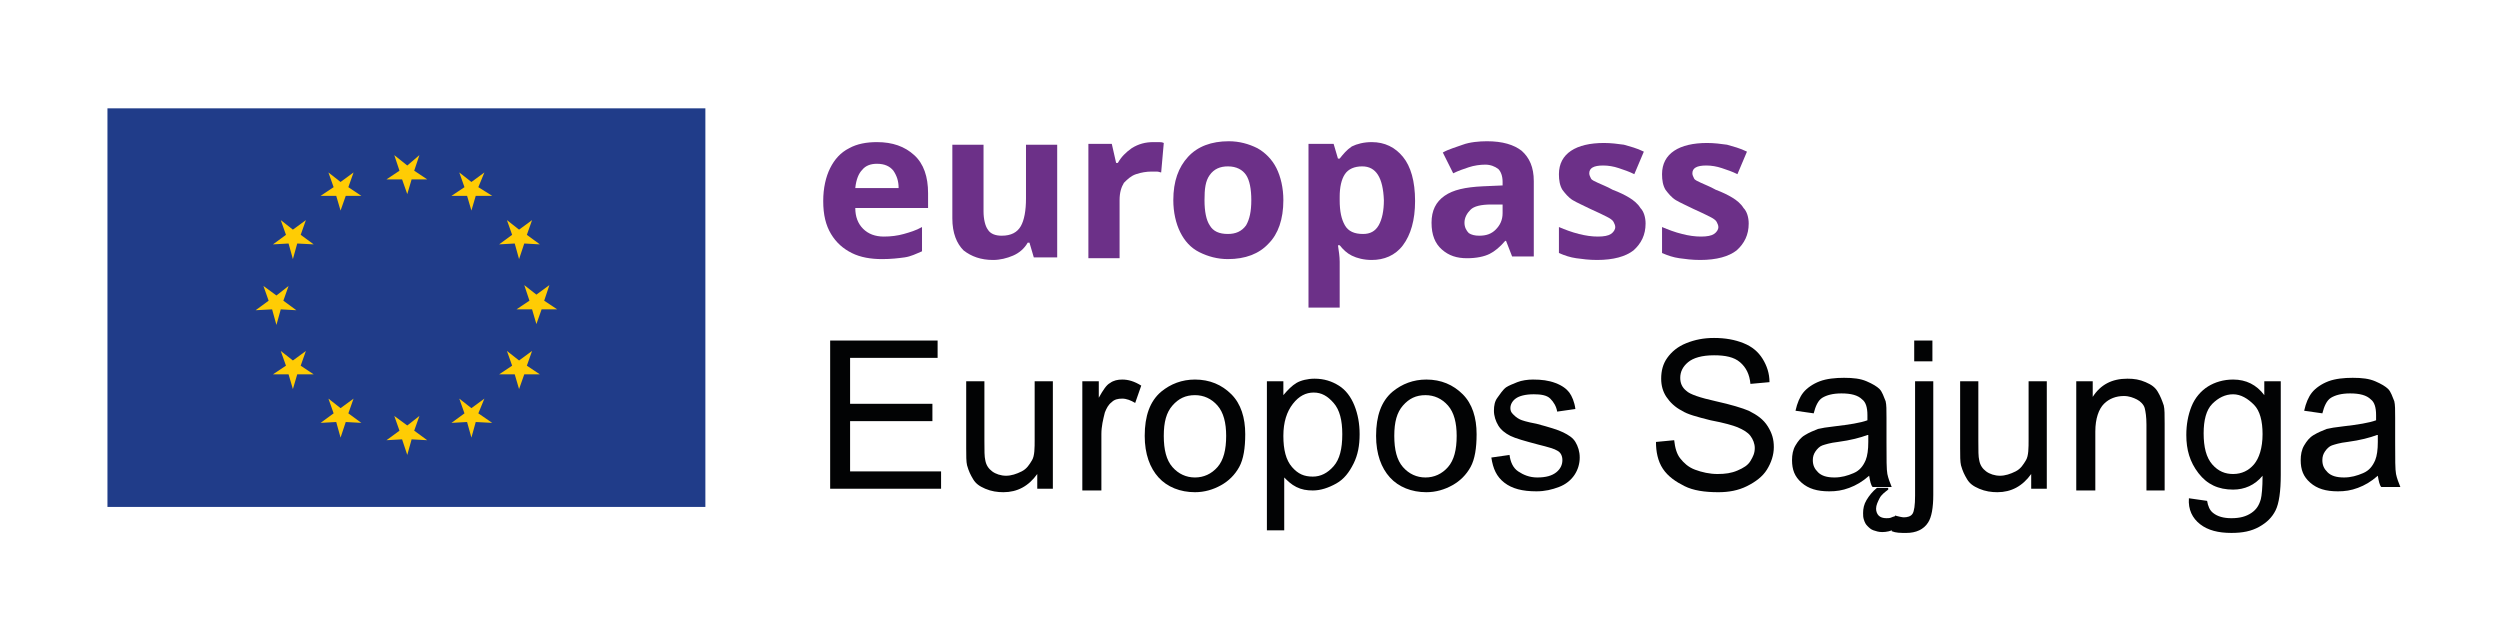 <?xml version="1.0" encoding="utf-8"?>
<!-- Generator: Adobe Illustrator 23.1.1, SVG Export Plug-In . SVG Version: 6.00 Build 0)  -->
<svg version="1.1" id="Capa_1" xmlns="http://www.w3.org/2000/svg" xmlns:xlink="http://www.w3.org/1999/xlink" x="0px" y="0px"
	 viewBox="0 0 288.5 74" style="enable-background:new 0 0 288.5 74;" xml:space="preserve">
<style type="text/css">
	.st0{fill:#6C3088;}
	.st1{clip-path:url(#SVGID_2_);fill:#203C89;}
	.st2{clip-path:url(#SVGID_4_);fill:#FFCC04;}
	.st3{clip-path:url(#SVGID_6_);fill:#FFCC04;}
	.st4{clip-path:url(#SVGID_8_);fill:#FFCC04;}
	.st5{clip-path:url(#SVGID_10_);fill:#FFCC04;}
	.st6{clip-path:url(#SVGID_12_);fill:#FFCC04;}
	.st7{clip-path:url(#SVGID_14_);fill:#FFCC04;}
	.st8{clip-path:url(#SVGID_16_);fill:#FFCC04;}
	.st9{clip-path:url(#SVGID_18_);fill:#FFCC04;}
	.st10{clip-path:url(#SVGID_20_);fill:#FFCC04;}
	.st11{clip-path:url(#SVGID_22_);fill:#FFCC04;}
	.st12{clip-path:url(#SVGID_24_);fill:#FFCC04;}
	.st13{clip-path:url(#SVGID_26_);fill:#FFCC04;}
	.st14{fill:#020304;}
</style>
<g>
	<path class="st0" d="M101.2,16.4c1.8,0,3.2,0.5,4.3,1.5c1.1,1,1.6,2.5,1.6,4.4v1.7h-8.4c0,1,0.3,1.8,0.9,2.4
		c0.6,0.6,1.4,0.9,2.4,0.9c0.8,0,1.6-0.1,2.3-0.3c0.7-0.2,1.4-0.4,2.1-0.8V29c-0.7,0.3-1.3,0.6-2,0.7s-1.6,0.2-2.6,0.2
		c-1.3,0-2.5-0.2-3.5-0.7c-1-0.5-1.8-1.2-2.4-2.2c-0.6-1-0.9-2.2-0.9-3.8c0-1.5,0.3-2.8,0.8-3.8c0.5-1,1.2-1.8,2.2-2.3
		C98.9,16.6,100,16.4,101.2,16.4z M101.2,18.9c-0.7,0-1.3,0.2-1.7,0.7c-0.4,0.4-0.7,1.1-0.8,2.1h5c0-0.8-0.2-1.4-0.6-2
		C102.7,19.2,102.1,18.9,101.2,18.9z"/>
	<path class="st0" d="M122,16.6v13.1h-2.7l-0.5-1.7h-0.2c-0.4,0.7-1,1.2-1.7,1.5c-0.7,0.3-1.5,0.5-2.3,0.5c-1.4,0-2.5-0.4-3.4-1.1
		c-0.8-0.8-1.3-2-1.3-3.7v-8.5h3.6v7.7c0,0.9,0.2,1.7,0.5,2.1c0.3,0.5,0.9,0.7,1.6,0.7c1.1,0,1.8-0.4,2.2-1.1
		c0.4-0.7,0.6-1.8,0.6-3.2v-6.2H122z"/>
	<path class="st0" d="M133.1,16.4c0.2,0,0.4,0,0.6,0c0.2,0,0.4,0,0.6,0.1l-0.3,3.4c-0.1,0-0.3-0.1-0.5-0.1c-0.2,0-0.4,0-0.6,0
		c-0.6,0-1.2,0.1-1.8,0.3c-0.6,0.2-1,0.6-1.4,1c-0.3,0.5-0.5,1.1-0.5,2v6.7h-3.6V16.6h2.7l0.5,2.2h0.2c0.4-0.7,0.9-1.2,1.6-1.7
		C131.4,16.6,132.2,16.4,133.1,16.4z"/>
	<path class="st0" d="M148.1,23.1c0,2.2-0.6,3.9-1.7,5c-1.1,1.2-2.7,1.8-4.7,1.8c-1.2,0-2.3-0.3-3.3-0.8c-1-0.5-1.7-1.3-2.2-2.3
		c-0.5-1-0.8-2.3-0.8-3.7c0-2.2,0.6-3.8,1.7-5c1.1-1.2,2.7-1.8,4.7-1.8c1.2,0,2.3,0.3,3.3,0.8c0.9,0.5,1.7,1.3,2.2,2.3
		S148.1,21.7,148.1,23.1z M139,23.1c0,1.3,0.2,2.3,0.6,2.9c0.4,0.7,1.1,1,2.1,1c0.9,0,1.6-0.3,2.1-1c0.4-0.7,0.6-1.6,0.6-2.9
		c0-1.3-0.2-2.3-0.6-2.9c-0.4-0.6-1.1-1-2.1-1c-0.9,0-1.6,0.3-2.1,1S139,21.8,139,23.1z"/>
	<path class="st0" d="M158.3,16.4c1.5,0,2.7,0.6,3.6,1.7c0.9,1.1,1.4,2.8,1.4,5.1c0,2.2-0.5,3.9-1.4,5.1c-0.9,1.2-2.2,1.7-3.6,1.7
		c-0.9,0-1.7-0.2-2.3-0.5c-0.6-0.3-1-0.7-1.4-1.2h-0.2c0.1,0.7,0.2,1.3,0.2,1.9v5.3H151V16.6h2.9l0.5,1.7h0.2c0.4-0.5,0.8-1,1.4-1.4
		C156.6,16.6,157.4,16.4,158.3,16.4z M157.2,19.2c-0.9,0-1.6,0.3-2,0.9s-0.6,1.5-0.6,2.6v0.4c0,1.3,0.2,2.2,0.6,2.9
		c0.4,0.7,1.1,1,2.1,1c0.8,0,1.4-0.3,1.8-1c0.4-0.7,0.6-1.7,0.6-2.9C159.6,20.5,158.8,19.2,157.2,19.2z"/>
	<path class="st0" d="M171.6,16.3c1.8,0,3.1,0.4,4,1.1c0.9,0.8,1.4,1.9,1.4,3.5v8.7h-2.5l-0.7-1.8h-0.1c-0.6,0.7-1.2,1.2-1.8,1.5
		c-0.6,0.3-1.5,0.5-2.6,0.5c-1.2,0-2.1-0.3-2.9-1c-0.8-0.7-1.2-1.7-1.2-3.1c0-1.4,0.5-2.4,1.5-3.1c1-0.7,2.4-1,4.4-1.1l2.3-0.1V21
		c0-0.7-0.2-1.2-0.5-1.5c-0.4-0.3-0.9-0.5-1.5-0.5s-1.3,0.1-1.9,0.3c-0.6,0.2-1.2,0.4-1.8,0.7l-1.2-2.4c0.7-0.4,1.5-0.6,2.3-0.9
		S170.7,16.3,171.6,16.3z M173.5,23.6l-1.4,0c-1.2,0-2,0.2-2.4,0.6c-0.4,0.4-0.7,0.9-0.7,1.5c0,0.5,0.2,0.9,0.5,1.2
		c0.3,0.2,0.7,0.3,1.2,0.3c0.8,0,1.4-0.2,1.9-0.7c0.5-0.5,0.8-1.1,0.8-1.9V23.6z"/>
	<path class="st0" d="M189.9,25.8c0,1.3-0.5,2.3-1.4,3.1c-0.9,0.7-2.3,1.1-4.2,1.1c-0.9,0-1.7-0.1-2.4-0.2s-1.3-0.3-2-0.6v-3
		c0.7,0.3,1.5,0.6,2.3,0.8c0.8,0.2,1.5,0.3,2.2,0.3c0.7,0,1.2-0.1,1.5-0.3c0.3-0.2,0.5-0.5,0.5-0.8c0-0.2-0.1-0.4-0.2-0.6
		c-0.1-0.2-0.4-0.4-0.8-0.6c-0.4-0.2-1-0.5-1.9-0.9c-0.8-0.4-1.5-0.7-2-1c-0.5-0.3-0.9-0.8-1.2-1.2c-0.3-0.5-0.4-1.1-0.4-1.8
		c0-1.2,0.5-2.1,1.4-2.7c0.9-0.6,2.2-0.9,3.8-0.9c0.8,0,1.6,0.1,2.3,0.2c0.7,0.2,1.5,0.4,2.3,0.8l-1.1,2.6c-0.6-0.3-1.2-0.5-1.8-0.7
		c-0.6-0.2-1.2-0.3-1.8-0.3c-1.1,0-1.6,0.3-1.6,0.9c0,0.2,0.1,0.4,0.2,0.6c0.1,0.2,0.4,0.3,0.8,0.5c0.4,0.2,1,0.4,1.7,0.8
		c0.8,0.3,1.4,0.6,1.9,0.9c0.5,0.3,1,0.7,1.3,1.2C189.7,24.4,189.9,25.1,189.9,25.8z"/>
	<path class="st0" d="M201.8,25.8c0,1.3-0.5,2.3-1.4,3.1c-0.9,0.7-2.3,1.1-4.2,1.1c-0.9,0-1.7-0.1-2.4-0.2s-1.3-0.3-2-0.6v-3
		c0.7,0.3,1.5,0.6,2.3,0.8c0.8,0.2,1.5,0.3,2.2,0.3c0.7,0,1.2-0.1,1.5-0.3c0.3-0.2,0.5-0.5,0.5-0.8c0-0.2-0.1-0.4-0.2-0.6
		c-0.1-0.2-0.4-0.4-0.8-0.6c-0.4-0.2-1-0.5-1.9-0.9c-0.8-0.4-1.5-0.7-2-1c-0.5-0.3-0.9-0.8-1.2-1.2c-0.3-0.5-0.4-1.1-0.4-1.8
		c0-1.2,0.5-2.1,1.4-2.7c0.9-0.6,2.2-0.9,3.8-0.9c0.8,0,1.6,0.1,2.3,0.2c0.7,0.2,1.5,0.4,2.3,0.8l-1.1,2.6c-0.6-0.3-1.2-0.5-1.8-0.7
		c-0.6-0.2-1.2-0.3-1.8-0.3c-1.1,0-1.6,0.3-1.6,0.9c0,0.2,0.1,0.4,0.2,0.6c0.1,0.2,0.4,0.3,0.8,0.5c0.4,0.2,1,0.4,1.7,0.8
		c0.8,0.3,1.4,0.6,1.9,0.9c0.5,0.3,1,0.7,1.3,1.2C201.6,24.4,201.8,25.1,201.8,25.8z"/>
</g>
<g>
	<defs>
		<rect id="SVGID_1_" x="12.4" y="12.5" width="69" height="46"/>
	</defs>
	<clipPath id="SVGID_2_">
		<use xlink:href="#SVGID_1_"  style="overflow:visible;"/>
	</clipPath>
	<rect x="7.4" y="7.5" class="st1" width="79" height="56"/>
</g>
<g>
	<defs>
		<polygon id="SVGID_3_" points="47,49.1 45.5,48 46.1,49.7 44.6,50.8 46.4,50.7 47,52.5 47.5,50.7 49.3,50.8 47.8,49.7 48.4,48 		
			"/>
	</defs>
	<clipPath id="SVGID_4_">
		<use xlink:href="#SVGID_3_"  style="overflow:visible;"/>
	</clipPath>
	<rect x="39.6" y="43" class="st2" width="14.7" height="14.5"/>
</g>
<g>
	<defs>
		<polygon id="SVGID_5_" points="54.4,47.1 53,46 53.6,47.7 52.1,48.8 53.9,48.7 54.4,50.5 54.9,48.7 56.8,48.8 55.2,47.7 55.9,46 
					"/>
	</defs>
	<clipPath id="SVGID_6_">
		<use xlink:href="#SVGID_5_"  style="overflow:visible;"/>
	</clipPath>
	<rect x="47.1" y="41" class="st3" width="14.7" height="14.5"/>
</g>
<g>
	<defs>
		<polygon id="SVGID_7_" points="59.9,41.6 58.5,40.5 59.1,42.2 57.6,43.2 59.4,43.2 59.9,44.9 60.5,43.2 62.3,43.2 60.8,42.2 
			61.4,40.5 		"/>
	</defs>
	<clipPath id="SVGID_8_">
		<use xlink:href="#SVGID_7_"  style="overflow:visible;"/>
	</clipPath>
	<rect x="52.6" y="35.5" class="st4" width="14.7" height="14.5"/>
</g>
<g>
	<defs>
		<polygon id="SVGID_9_" points="61.9,34 60.5,32.9 61.1,34.7 59.6,35.7 61.4,35.7 61.9,37.4 62.5,35.7 64.3,35.7 62.8,34.7 
			63.4,32.9 		"/>
	</defs>
	<clipPath id="SVGID_10_">
		<use xlink:href="#SVGID_9_"  style="overflow:visible;"/>
	</clipPath>
	<rect x="54.6" y="27.9" class="st5" width="14.7" height="14.5"/>
</g>
<g>
	<defs>
		<polygon id="SVGID_11_" points="59.9,26.5 58.5,25.4 59.1,27.1 57.6,28.2 59.4,28.1 59.9,29.9 60.5,28.1 62.3,28.2 60.8,27.1 
			61.4,25.4 		"/>
	</defs>
	<clipPath id="SVGID_12_">
		<use xlink:href="#SVGID_11_"  style="overflow:visible;"/>
	</clipPath>
	<rect x="52.6" y="20.4" class="st6" width="14.7" height="14.5"/>
</g>
<g>
	<defs>
		<polygon id="SVGID_13_" points="54.4,21 53,19.9 53.6,21.6 52.1,22.6 53.9,22.6 54.4,24.3 54.9,22.6 56.8,22.6 55.2,21.6 
			55.9,19.9 		"/>
	</defs>
	<clipPath id="SVGID_14_">
		<use xlink:href="#SVGID_13_"  style="overflow:visible;"/>
	</clipPath>
	<rect x="47.1" y="14.9" class="st7" width="14.7" height="14.5"/>
</g>
<g>
	<defs>
		<polygon id="SVGID_15_" points="47,19.1 45.5,17.9 46.1,19.7 44.6,20.7 46.4,20.7 47,22.4 47.5,20.7 49.3,20.7 47.8,19.7 
			48.4,17.9 		"/>
	</defs>
	<clipPath id="SVGID_16_">
		<use xlink:href="#SVGID_15_"  style="overflow:visible;"/>
	</clipPath>
	<rect x="39.6" y="12.9" class="st8" width="14.7" height="14.5"/>
</g>
<g>
	<defs>
		<polygon id="SVGID_17_" points="39.3,21 37.9,19.9 38.5,21.6 37,22.6 38.8,22.6 39.3,24.3 39.9,22.6 41.7,22.6 40.2,21.6 
			40.8,19.9 		"/>
	</defs>
	<clipPath id="SVGID_18_">
		<use xlink:href="#SVGID_17_"  style="overflow:visible;"/>
	</clipPath>
	<rect x="32" y="14.9" class="st9" width="14.7" height="14.5"/>
</g>
<g>
	<defs>
		<polygon id="SVGID_19_" points="33.8,26.5 32.4,25.4 33,27.1 31.5,28.2 33.3,28.1 33.8,29.9 34.3,28.1 36.2,28.2 34.7,27.1 
			35.3,25.4 		"/>
	</defs>
	<clipPath id="SVGID_20_">
		<use xlink:href="#SVGID_19_"  style="overflow:visible;"/>
	</clipPath>
	<rect x="26.5" y="20.4" class="st10" width="14.7" height="14.5"/>
</g>
<g>
	<defs>
		<polygon id="SVGID_21_" points="31.9,34.1 30.4,33 31,34.7 29.5,35.8 31.4,35.7 31.9,37.5 32.4,35.7 34.2,35.8 32.7,34.7 33.3,33 
					"/>
	</defs>
	<clipPath id="SVGID_22_">
		<use xlink:href="#SVGID_21_"  style="overflow:visible;"/>
	</clipPath>
	<rect x="24.5" y="28" class="st11" width="14.7" height="14.5"/>
</g>
<g>
	<defs>
		<polygon id="SVGID_23_" points="33.8,41.6 32.4,40.5 33,42.2 31.5,43.2 33.3,43.2 33.8,44.9 34.3,43.2 36.2,43.2 34.7,42.2 
			35.3,40.5 		"/>
	</defs>
	<clipPath id="SVGID_24_">
		<use xlink:href="#SVGID_23_"  style="overflow:visible;"/>
	</clipPath>
	<rect x="26.5" y="35.5" class="st12" width="14.7" height="14.5"/>
</g>
<g>
	<defs>
		<polygon id="SVGID_25_" points="39.3,47.1 37.9,46 38.5,47.7 37,48.8 38.8,48.7 39.3,50.5 39.9,48.7 41.7,48.8 40.2,47.7 40.8,46 
					"/>
	</defs>
	<clipPath id="SVGID_26_">
		<use xlink:href="#SVGID_25_"  style="overflow:visible;"/>
	</clipPath>
	<rect x="32" y="41" class="st13" width="14.7" height="14.5"/>
</g>
<g>
	<path class="st14" d="M95.8,56.5V39.3h12.4v2H98.1v5.3h9.5v2h-9.5v5.8h10.5v2H95.8z"/>
	<path class="st14" d="M119.7,56.5v-1.8c-1,1.4-2.3,2.1-3.9,2.1c-0.7,0-1.4-0.1-2.1-0.4s-1.1-0.6-1.4-1.1s-0.5-0.9-0.7-1.6
		c-0.1-0.4-0.1-1.1-0.1-2V44h2.1v6.9c0,1.1,0,1.8,0.1,2.2c0.1,0.6,0.4,1,0.8,1.3s1,0.5,1.6,0.5s1.2-0.2,1.8-0.5s0.9-0.8,1.2-1.3
		s0.3-1.4,0.3-2.4V44h2.1v12.4H119.7z"/>
	<path class="st14" d="M124.9,56.5V44h1.9v1.9c0.5-0.9,0.9-1.5,1.3-1.7c0.4-0.3,0.9-0.4,1.4-0.4c0.7,0,1.4,0.2,2.2,0.7l-0.7,2
		c-0.5-0.3-1-0.5-1.5-0.5c-0.5,0-0.9,0.1-1.2,0.4c-0.4,0.3-0.6,0.7-0.8,1.2c-0.2,0.8-0.4,1.6-0.4,2.5v6.5H124.9z"/>
	<path class="st14" d="M132.1,50.3c0-2.3,0.6-4,1.9-5.1c1.1-0.9,2.4-1.4,3.9-1.4c1.7,0,3.1,0.6,4.2,1.7s1.6,2.7,1.6,4.6
		c0,1.6-0.2,2.9-0.7,3.8s-1.2,1.6-2.1,2.1s-1.9,0.8-3,0.8c-1.7,0-3.2-0.6-4.2-1.7S132.1,52.4,132.1,50.3z M134.3,50.3
		c0,1.6,0.3,2.8,1,3.6s1.6,1.2,2.6,1.2c1,0,1.9-0.4,2.6-1.2s1-2,1-3.6c0-1.5-0.3-2.7-1-3.5s-1.6-1.2-2.6-1.2c-1.1,0-1.9,0.4-2.6,1.2
		S134.3,48.7,134.3,50.3z"/>
	<path class="st14" d="M146.2,61.2V44h1.9v1.6c0.5-0.6,1-1.1,1.5-1.4s1.3-0.5,2.1-0.5c1.1,0,2,0.3,2.8,0.8s1.4,1.3,1.8,2.3
		s0.6,2.1,0.6,3.3c0,1.3-0.2,2.4-0.7,3.4s-1.1,1.8-2,2.3s-1.8,0.8-2.7,0.8c-0.7,0-1.3-0.1-1.9-0.4s-1-0.7-1.4-1.1v6.1H146.2z
		 M148.1,50.3c0,1.6,0.3,2.8,1,3.6s1.4,1.1,2.4,1.1c0.9,0,1.7-0.4,2.4-1.2s1-2,1-3.7c0-1.6-0.3-2.8-1-3.6s-1.4-1.2-2.3-1.2
		c-0.9,0-1.7,0.4-2.4,1.3S148.1,48.7,148.1,50.3z"/>
	<path class="st14" d="M158.8,50.3c0-2.3,0.6-4,1.9-5.1c1.1-0.9,2.4-1.4,3.9-1.4c1.7,0,3.1,0.6,4.2,1.7s1.6,2.7,1.6,4.6
		c0,1.6-0.2,2.9-0.7,3.8s-1.2,1.6-2.1,2.1s-1.9,0.8-3,0.8c-1.7,0-3.2-0.6-4.2-1.7S158.8,52.4,158.8,50.3z M160.9,50.3
		c0,1.6,0.3,2.8,1,3.6s1.6,1.2,2.6,1.2c1,0,1.9-0.4,2.6-1.2s1-2,1-3.6c0-1.5-0.3-2.7-1-3.5s-1.6-1.2-2.6-1.2c-1.1,0-1.9,0.4-2.6,1.2
		S160.9,48.7,160.9,50.3z"/>
	<path class="st14" d="M172.1,52.8l2.1-0.3c0.1,0.8,0.4,1.5,1,1.9s1.3,0.7,2.2,0.7c1,0,1.7-0.2,2.2-0.6s0.7-0.9,0.7-1.4
		c0-0.5-0.2-0.9-0.6-1.1c-0.3-0.2-1-0.4-2.2-0.7c-1.5-0.4-2.6-0.7-3.2-1s-1.1-0.7-1.4-1.2s-0.5-1.1-0.5-1.7c0-0.6,0.1-1.1,0.4-1.5
		s0.6-0.9,1-1.2c0.3-0.2,0.8-0.4,1.3-0.6s1.2-0.3,1.8-0.3c1,0,1.8,0.1,2.6,0.4s1.3,0.7,1.6,1.1s0.6,1.1,0.7,1.9l-2.1,0.3
		c-0.1-0.6-0.4-1.1-0.8-1.5s-1.1-0.5-1.9-0.5c-1,0-1.7,0.2-2.1,0.5s-0.6,0.7-0.6,1.1c0,0.3,0.1,0.5,0.3,0.7c0.2,0.2,0.4,0.4,0.8,0.6
		c0.2,0.1,0.8,0.3,1.9,0.5c1.5,0.4,2.5,0.7,3.1,1s1.1,0.6,1.4,1.1s0.5,1.1,0.5,1.8c0,0.7-0.2,1.4-0.6,2s-1,1.1-1.8,1.4
		s-1.6,0.5-2.6,0.5c-1.6,0-2.8-0.3-3.7-1S172.3,54.1,172.1,52.8z"/>
	<path class="st14" d="M191.1,51l2.1-0.2c0.1,0.9,0.3,1.6,0.7,2.1s0.9,1,1.7,1.3s1.7,0.5,2.6,0.5c0.9,0,1.6-0.1,2.3-0.4
		s1.2-0.6,1.5-1.1s0.5-0.9,0.5-1.5c0-0.5-0.2-1-0.5-1.4s-0.8-0.7-1.5-1c-0.5-0.2-1.5-0.5-3.1-0.8c-1.6-0.4-2.7-0.7-3.3-1.1
		c-0.8-0.4-1.4-1-1.8-1.6s-0.6-1.3-0.6-2.1c0-0.9,0.2-1.7,0.7-2.4s1.2-1.3,2.2-1.7s2-0.6,3.2-0.6c1.3,0,2.4,0.2,3.4,0.6
		s1.7,1,2.2,1.8s0.8,1.7,0.8,2.7l-2.2,0.2c-0.1-1.1-0.5-1.9-1.2-2.5s-1.7-0.8-3-0.8c-1.4,0-2.4,0.3-3,0.8s-0.9,1.1-0.9,1.8
		c0,0.6,0.2,1.1,0.7,1.5c0.4,0.4,1.6,0.8,3.4,1.2c1.8,0.4,3.1,0.8,3.8,1.1c1,0.5,1.7,1,2.2,1.8s0.7,1.5,0.7,2.4
		c0,0.9-0.3,1.8-0.8,2.6s-1.3,1.4-2.3,1.9s-2.1,0.7-3.3,0.7c-1.6,0-2.9-0.2-3.9-0.7s-1.9-1.1-2.5-2S191.1,52.1,191.1,51z"/>
	<path class="st14" d="M215.7,54.9c-0.8,0.7-1.5,1.1-2.3,1.4s-1.5,0.4-2.3,0.4c-1.4,0-2.4-0.3-3.2-1s-1.1-1.5-1.1-2.6
		c0-0.6,0.1-1.2,0.4-1.7s0.6-0.9,1.1-1.2s1-0.5,1.5-0.7c0.4-0.1,1-0.2,1.9-0.3c1.7-0.2,3-0.4,3.8-0.7c0-0.3,0-0.5,0-0.6
		c0-0.9-0.2-1.5-0.6-1.8c-0.5-0.5-1.3-0.7-2.4-0.7c-1,0-1.7,0.2-2.2,0.5s-0.8,1-1,1.8l-2.1-0.3c0.2-0.9,0.5-1.6,0.9-2.1
		s1.1-1,1.9-1.3s1.8-0.4,2.8-0.4c1.1,0,1.9,0.1,2.6,0.4s1.2,0.6,1.5,0.9s0.5,0.9,0.7,1.4c0.1,0.4,0.1,1,0.1,1.9v2.8
		c0,2,0,3.2,0.1,3.7s0.3,1,0.5,1.5h-2.2C215.9,56,215.8,55.5,215.7,54.9z M215.5,50.2c-0.8,0.3-1.9,0.6-3.4,0.8
		c-0.9,0.1-1.5,0.3-1.8,0.4s-0.6,0.4-0.8,0.7s-0.3,0.6-0.3,1c0,0.6,0.2,1,0.6,1.4s1,0.6,1.9,0.6c0.8,0,1.5-0.2,2.2-0.5
		s1.1-0.8,1.4-1.5c0.2-0.5,0.3-1.2,0.3-2.1V50.2z M217.9,56.5c-0.4,0.3-0.8,0.6-1,1s-0.4,0.8-0.4,1.2c0,0.3,0.1,0.6,0.3,0.8
		s0.5,0.3,0.9,0.3c0.2,0,0.4,0,0.6-0.1s0.4-0.1,0.5-0.2v1.5c-0.6,0.3-1.1,0.4-1.6,0.4c-0.4,0-0.7-0.1-1-0.2s-0.5-0.3-0.7-0.5
		s-0.3-0.4-0.4-0.7s-0.1-0.5-0.1-0.8c0-0.5,0.1-1,0.4-1.5s0.7-1,1.2-1.4H217.9z"/>
	<path class="st14" d="M218.3,61.3l0.4-1.8c0.4,0.1,0.8,0.2,1,0.2c0.4,0,0.8-0.1,1-0.4s0.3-1,0.3-2.1V44h2.1v13.1
		c0,1.5-0.2,2.6-0.6,3.2c-0.5,0.8-1.4,1.2-2.5,1.2C219.3,61.5,218.8,61.5,218.3,61.3z M220.9,41.7v-2.4h2.1v2.4H220.9z"/>
	<path class="st14" d="M234.4,56.5v-1.8c-1,1.4-2.3,2.1-3.9,2.1c-0.7,0-1.4-0.1-2.1-0.4s-1.1-0.6-1.4-1.1s-0.5-0.9-0.7-1.6
		c-0.1-0.4-0.1-1.1-0.1-2V44h2.1v6.9c0,1.1,0,1.8,0.1,2.2c0.1,0.6,0.4,1,0.8,1.3s1,0.5,1.6,0.5s1.2-0.2,1.8-0.5s0.9-0.8,1.2-1.3
		s0.3-1.4,0.3-2.4V44h2.1v12.4H234.4z"/>
	<path class="st14" d="M239.6,56.5V44h1.9v1.8c0.9-1.4,2.2-2.1,4-2.1c0.8,0,1.4,0.1,2.1,0.4s1.1,0.6,1.4,1.1s0.5,1,0.7,1.6
		c0.1,0.4,0.1,1.1,0.1,2.1v7.7h-2.1v-7.6c0-0.9-0.1-1.5-0.2-1.9s-0.5-0.8-0.9-1s-0.9-0.4-1.5-0.4c-0.9,0-1.7,0.3-2.3,0.9
		s-1,1.7-1,3.2v6.8H239.6z"/>
	<path class="st14" d="M252.6,57.5l2.1,0.3c0.1,0.6,0.3,1.1,0.7,1.4c0.5,0.4,1.2,0.6,2.1,0.6c1,0,1.7-0.2,2.3-0.6s0.9-0.9,1.1-1.6
		c0.1-0.4,0.2-1.3,0.2-2.7c-0.9,1.1-2.1,1.6-3.4,1.6c-1.7,0-3-0.6-4-1.9s-1.4-2.7-1.4-4.4c0-1.2,0.2-2.3,0.6-3.3s1.1-1.8,1.9-2.3
		s1.8-0.8,2.9-0.8c1.5,0,2.7,0.6,3.6,1.8V44h1.9v10.8c0,1.9-0.2,3.3-0.6,4.1s-1,1.4-1.9,1.9s-1.9,0.7-3.2,0.7c-1.5,0-2.7-0.3-3.6-1
		S252.5,58.8,252.6,57.5z M254.3,50c0,1.6,0.3,2.8,1,3.6s1.5,1.1,2.4,1.1c1,0,1.8-0.4,2.4-1.1s1-1.9,1-3.5c0-1.5-0.3-2.7-1-3.4
		s-1.5-1.2-2.4-1.2c-0.9,0-1.7,0.4-2.4,1.1S254.3,48.5,254.3,50z"/>
	<path class="st14" d="M274.4,54.9c-0.8,0.7-1.5,1.1-2.3,1.4s-1.5,0.4-2.3,0.4c-1.4,0-2.4-0.3-3.2-1s-1.1-1.5-1.1-2.6
		c0-0.6,0.1-1.2,0.4-1.7s0.6-0.9,1.1-1.2s1-0.5,1.5-0.7c0.4-0.1,1-0.2,1.9-0.3c1.7-0.2,3-0.4,3.8-0.7c0-0.3,0-0.5,0-0.6
		c0-0.9-0.2-1.5-0.6-1.8c-0.5-0.5-1.3-0.7-2.4-0.7c-1,0-1.7,0.2-2.2,0.5s-0.8,1-1,1.8l-2.1-0.3c0.2-0.9,0.5-1.6,0.9-2.1
		s1.1-1,1.9-1.3s1.8-0.4,2.8-0.4c1.1,0,1.9,0.1,2.6,0.4s1.2,0.6,1.5,0.9s0.5,0.9,0.7,1.4c0.1,0.4,0.1,1,0.1,1.9v2.8
		c0,2,0,3.2,0.1,3.7s0.3,1,0.5,1.5h-2.2C274.6,56,274.5,55.5,274.4,54.9z M274.3,50.2c-0.8,0.3-1.9,0.6-3.4,0.8
		c-0.9,0.1-1.5,0.3-1.8,0.4s-0.6,0.4-0.8,0.7s-0.3,0.6-0.3,1c0,0.6,0.2,1,0.6,1.4s1,0.6,1.9,0.6c0.8,0,1.5-0.2,2.2-0.5
		s1.1-0.8,1.4-1.5c0.2-0.5,0.3-1.2,0.3-2.1V50.2z"/>
</g>
</svg>

